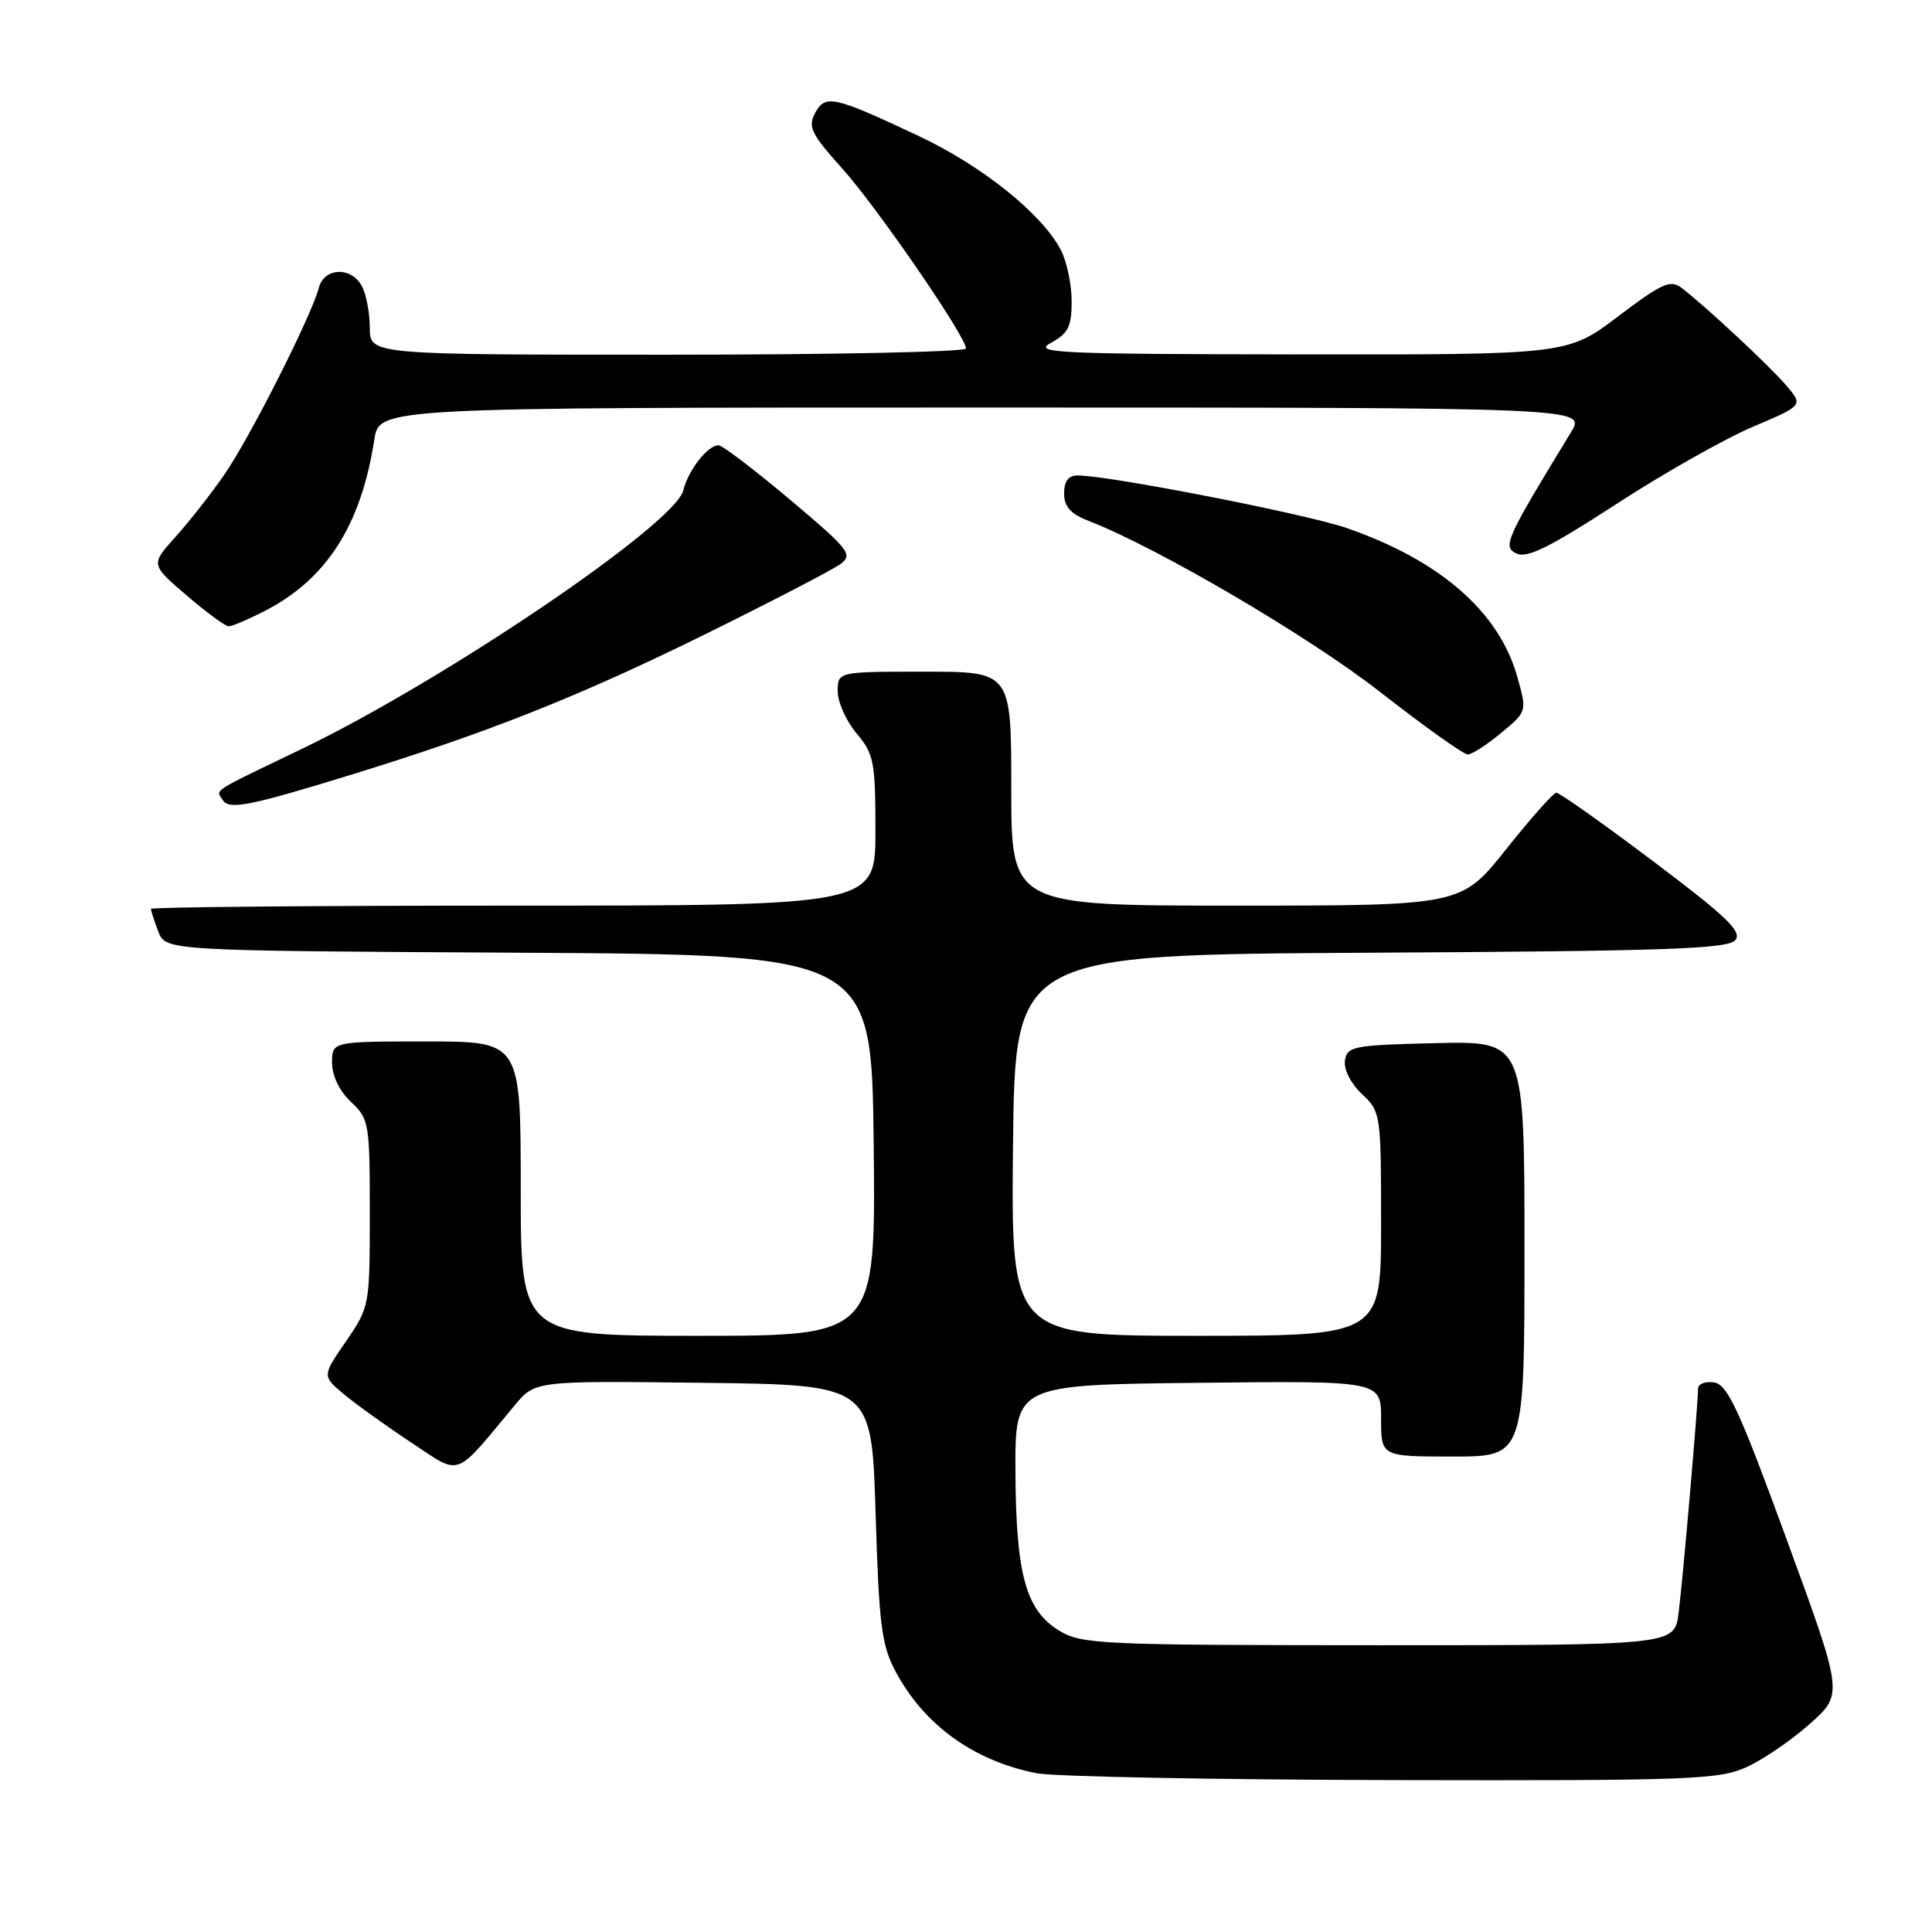 <?xml version="1.0" encoding="UTF-8" standalone="no"?>
<!DOCTYPE svg PUBLIC "-//W3C//DTD SVG 1.1//EN" "http://www.w3.org/Graphics/SVG/1.1/DTD/svg11.dtd" >
<svg xmlns="http://www.w3.org/2000/svg" xmlns:xlink="http://www.w3.org/1999/xlink" version="1.1" viewBox="0 0 256 256">
 <g >
 <path fill="currentColor"
d=" M 231.50 234.12 C 233.70 233.11 237.47 230.52 239.87 228.37 C 244.24 224.46 244.24 224.46 236.74 203.98 C 230.45 186.78 228.91 183.45 227.12 183.18 C 225.96 183.00 225.00 183.38 225.00 184.01 C 225.00 186.07 222.98 209.40 222.42 213.75 C 221.88 218.00 221.88 218.00 182.69 218.00 C 145.82 217.99 143.31 217.88 140.35 216.07 C 135.92 213.37 134.62 208.62 134.55 195.00 C 134.50 183.50 134.50 183.50 158.75 183.23 C 183.00 182.96 183.00 182.96 183.00 187.98 C 183.00 193.00 183.00 193.00 192.50 193.00 C 202.00 193.00 202.00 193.00 202.00 165.47 C 202.00 137.94 202.00 137.94 190.25 138.22 C 179.30 138.48 178.48 138.64 178.21 140.54 C 178.04 141.71 179.00 143.59 180.46 144.96 C 182.96 147.31 183.00 147.59 183.00 162.17 C 183.00 177.00 183.00 177.00 158.48 177.00 C 133.97 177.00 133.97 177.00 134.23 151.75 C 134.50 126.50 134.50 126.50 181.64 126.24 C 220.56 126.03 228.97 125.74 229.93 124.58 C 230.88 123.45 228.84 121.49 219.01 114.09 C 212.37 109.09 206.61 105.02 206.22 105.04 C 205.82 105.06 202.83 108.43 199.56 112.54 C 193.63 120.00 193.63 120.00 163.81 120.00 C 134.00 120.00 134.00 120.00 134.00 104.50 C 134.00 89.00 134.00 89.00 122.50 89.00 C 111.00 89.00 111.00 89.00 111.00 91.61 C 111.00 93.04 112.13 95.55 113.50 97.18 C 115.80 99.91 116.00 100.95 116.00 110.08 C 116.00 120.00 116.00 120.00 68.00 120.00 C 41.60 120.00 20.00 120.20 20.00 120.43 C 20.00 120.67 20.44 122.02 20.97 123.42 C 21.94 125.98 21.94 125.98 68.72 126.24 C 115.50 126.50 115.50 126.50 115.77 151.75 C 116.03 177.00 116.03 177.00 92.52 177.00 C 69.00 177.00 69.00 177.00 69.00 157.50 C 69.00 138.00 69.00 138.00 56.50 138.00 C 44.00 138.00 44.00 138.00 44.00 140.83 C 44.00 142.55 44.98 144.57 46.50 146.00 C 48.91 148.26 49.00 148.82 49.00 160.74 C 49.00 173.02 48.97 173.18 45.84 177.74 C 42.68 182.33 42.68 182.33 45.59 184.76 C 47.19 186.09 51.20 188.97 54.50 191.15 C 61.20 195.58 60.07 195.99 68.20 186.21 C 70.90 182.96 70.90 182.96 93.20 183.23 C 115.50 183.50 115.50 183.50 116.02 200.50 C 116.47 215.35 116.81 218.01 118.68 221.50 C 122.47 228.59 129.02 233.31 137.33 234.96 C 139.62 235.41 160.85 235.82 184.50 235.87 C 224.23 235.95 227.80 235.82 231.50 234.12 Z  M 47.00 102.51 C 64.82 97.01 76.86 92.22 93.50 84.01 C 102.30 79.67 110.33 75.50 111.35 74.75 C 113.06 73.48 112.57 72.85 104.66 66.19 C 99.96 62.24 95.71 59.00 95.21 59.00 C 93.77 59.00 91.21 62.28 90.53 65.00 C 89.42 69.46 58.89 90.14 40.00 99.23 C 27.76 105.12 28.61 104.57 29.50 105.99 C 30.34 107.36 33.00 106.83 47.00 102.51 Z  M 198.92 97.11 C 202.34 94.28 202.34 94.28 201.05 89.68 C 198.64 81.07 190.80 74.24 178.42 69.96 C 173.00 68.09 146.94 63.00 142.78 63.00 C 141.57 63.00 141.00 63.77 141.00 65.38 C 141.00 67.14 141.85 68.09 144.25 69.02 C 153.46 72.60 173.55 84.39 182.95 91.75 C 188.75 96.28 193.95 99.99 194.50 99.97 C 195.05 99.96 197.04 98.67 198.92 97.11 Z  M 34.98 81.01 C 43.25 76.79 47.84 69.64 49.60 58.25 C 50.26 54.00 50.26 54.00 130.21 54.00 C 210.16 54.00 210.16 54.00 208.18 57.25 C 199.49 71.49 199.05 72.46 200.96 73.35 C 202.35 74.01 205.44 72.47 214.14 66.81 C 220.39 62.74 228.53 58.14 232.22 56.57 C 238.94 53.72 238.94 53.72 236.72 51.11 C 234.51 48.51 226.03 40.61 222.81 38.14 C 221.34 37.02 220.20 37.54 214.41 41.92 C 207.70 47.00 207.70 47.00 172.10 46.96 C 139.97 46.92 136.77 46.77 139.25 45.43 C 141.55 44.18 142.00 43.27 142.00 39.92 C 142.00 37.71 141.36 34.66 140.58 33.15 C 138.09 28.35 130.16 21.98 121.69 18.00 C 110.41 12.70 109.36 12.47 108.00 14.99 C 107.03 16.81 107.50 17.76 111.54 22.26 C 116.17 27.40 128.00 44.60 128.00 46.18 C 128.00 46.63 110.22 47.00 88.50 47.00 C 49.00 47.00 49.00 47.00 49.00 43.43 C 49.00 41.47 48.53 39.00 47.96 37.93 C 46.56 35.30 42.96 35.43 42.25 38.13 C 41.30 41.79 33.15 57.92 29.80 62.78 C 28.05 65.33 25.11 69.08 23.28 71.11 C 19.95 74.80 19.95 74.80 24.72 78.89 C 27.35 81.14 29.86 82.99 30.29 82.99 C 30.72 83.00 32.84 82.10 34.98 81.01 Z "/>
</g>
</svg>